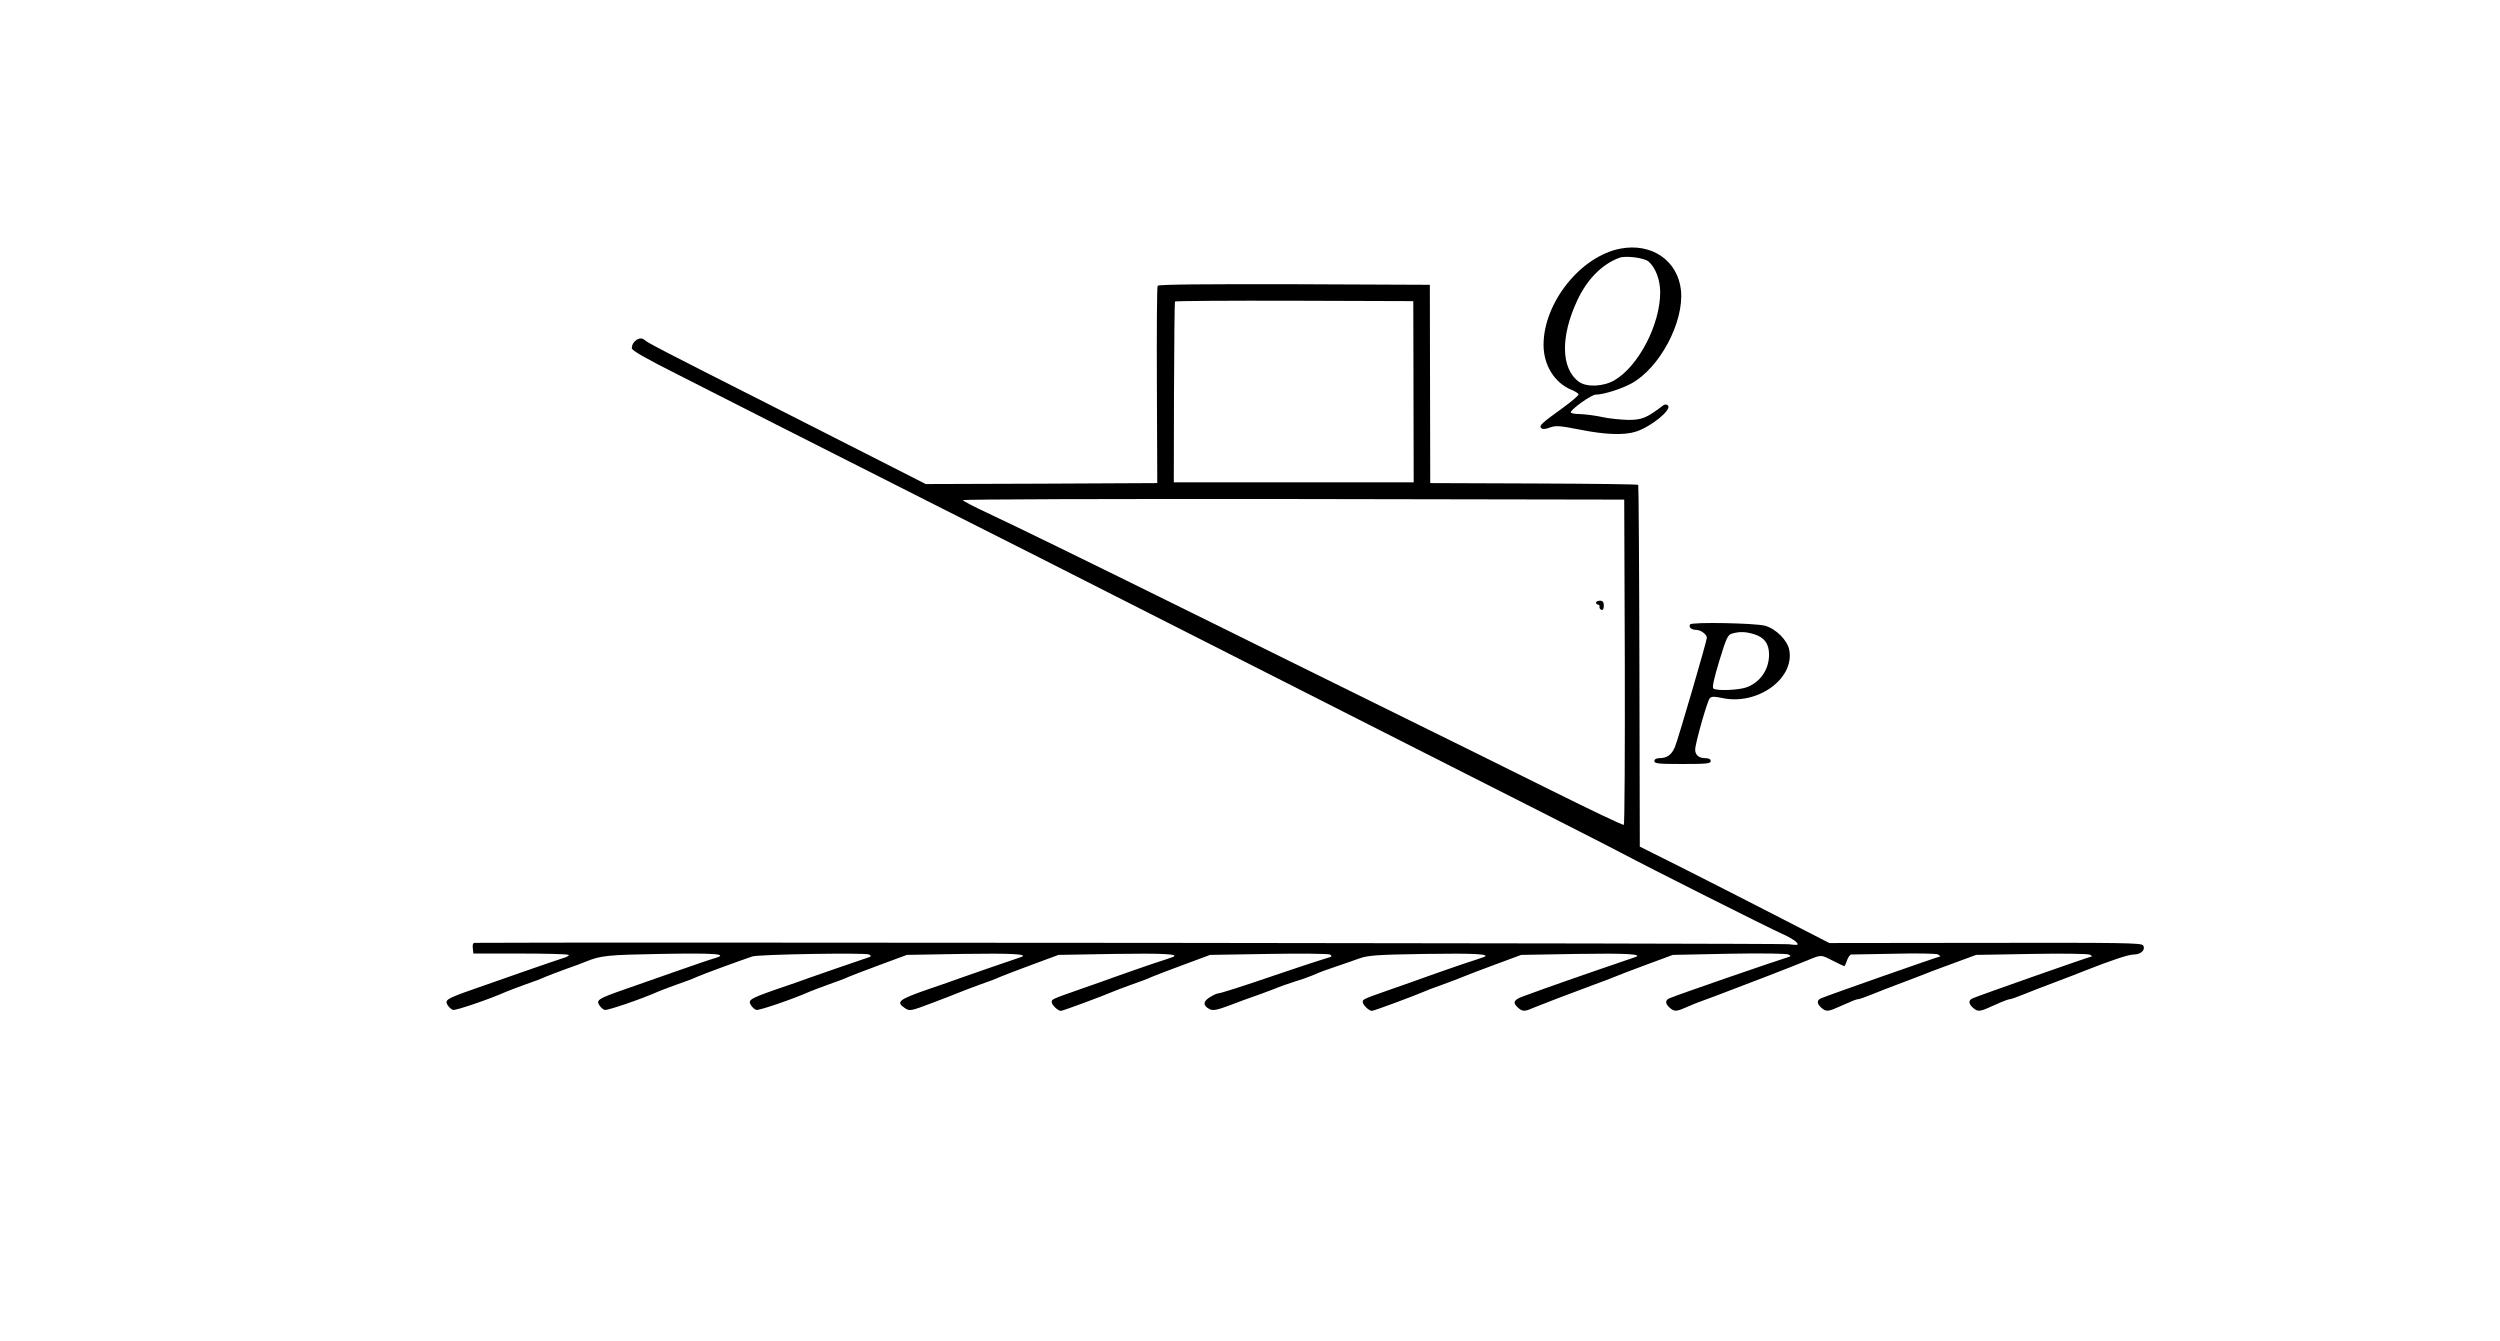<?xml version="1.0" standalone="no"?>
<!DOCTYPE svg PUBLIC "-//W3C//DTD SVG 20010904//EN"
 "http://www.w3.org/TR/2001/REC-SVG-20010904/DTD/svg10.dtd">
<svg version="1.0" xmlns="http://www.w3.org/2000/svg"
 width="1286pt" height="690pt" viewBox="0 0 1286 690"
 preserveAspectRatio="xMidYMid meet">
<g transform="translate(0,690) scale(0.1,-0.1)"
fill="#000000" stroke="none">
<path d="M8335 5621 c-204 -39 -395 -278 -395 -495 0 -104 56 -195 143 -231
20 -8 37 -19 37 -24 0 -6 -37 -37 -82 -70 -110 -79 -122 -91 -110 -103 7 -7
22 -6 45 3 31 11 51 9 154 -11 129 -26 228 -30 289 -10 79 26 185 113 164 134
-7 7 -15 7 -24 1 -85 -65 -110 -75 -180 -75 -39 1 -100 7 -136 15 -36 8 -86
14 -112 15 -27 0 -48 4 -48 9 0 15 106 91 128 91 39 0 132 29 183 57 146 79
272 316 256 479 -16 153 -150 246 -312 215z m146 -67 c35 -31 59 -93 59 -158
0 -165 -111 -379 -235 -452 -57 -33 -143 -37 -183 -8 -93 68 -96 234 -7 422
50 106 126 183 215 216 33 12 129 0 151 -20z"/>
<path d="M5955 5430 c-4 -6 -5 -236 -4 -513 l2 -502 -595 -3 -596 -2 -163 83
c-90 46 -380 193 -644 327 -550 278 -626 318 -639 331 -23 22 -65 -5 -66 -42
0 -12 70 -52 233 -134 127 -65 358 -182 512 -260 154 -78 541 -274 860 -435
319 -161 702 -354 850 -430 149 -76 788 -400 1420 -720 633 -320 1182 -599
1220 -620 121 -65 757 -385 821 -413 34 -15 68 -35 75 -44 13 -15 9 -16 -42
-10 -37 5 -6359 11 -6757 7 -9 0 -12 -10 -10 -27 l3 -28 242 0 c133 0 244 -3
248 -7 4 -3 -8 -11 -27 -16 -18 -6 -105 -35 -193 -66 -88 -31 -211 -74 -274
-96 -134 -47 -145 -54 -128 -81 7 -11 19 -22 28 -24 13 -4 189 56 274 94 11 5
54 21 95 36 41 14 89 32 105 40 17 7 64 25 105 40 41 14 86 31 100 37 80 33
113 36 385 41 284 5 354 0 285 -21 -19 -5 -107 -35 -195 -66 -88 -31 -211 -74
-274 -96 -134 -47 -145 -54 -128 -81 7 -11 19 -22 28 -24 13 -4 189 56 274 94
11 5 54 21 95 36 41 14 89 32 105 40 26 12 214 81 285 105 34 11 583 20 601
10 11 -8 11 -10 -1 -14 -68 -23 -266 -91 -310 -107 -30 -11 -106 -38 -169 -59
-134 -47 -145 -54 -128 -81 7 -11 19 -22 28 -24 13 -4 189 56 274 94 11 5 54
21 95 36 41 14 89 32 105 40 17 7 91 36 165 63 l135 50 286 5 c255 4 347 -1
299 -17 -68 -23 -266 -91 -310 -107 -30 -11 -106 -38 -169 -59 -149 -52 -164
-64 -116 -96 24 -16 30 -15 138 26 61 23 126 48 142 55 17 7 64 25 105 40 41
14 89 32 105 40 17 7 91 36 165 63 l135 50 286 5 c257 4 345 -1 299 -17 -8 -3
-55 -19 -105 -35 -49 -17 -128 -44 -175 -61 -47 -17 -134 -48 -195 -69 -145
-51 -145 -51 -145 -66 0 -14 32 -45 47 -45 10 0 220 78 268 99 11 5 54 21 95
36 41 14 89 32 105 40 17 7 91 36 165 63 l135 50 301 5 c166 3 307 1 315 -3
11 -8 11 -10 -1 -14 -66 -20 -193 -62 -280 -92 -169 -58 -283 -94 -294 -94 -6
0 -26 -9 -43 -20 -35 -21 -36 -43 -1 -61 16 -9 38 -5 102 19 44 17 115 43 156
57 41 15 84 31 95 36 11 5 47 17 80 28 33 10 74 24 90 31 59 25 71 29 130 49
33 11 85 29 115 40 48 17 91 20 341 24 257 4 345 -1 299 -17 -8 -3 -55 -19
-105 -35 -49 -17 -128 -44 -175 -61 -47 -17 -134 -48 -195 -69 -145 -51 -145
-51 -145 -66 0 -14 32 -45 47 -45 10 0 220 78 268 99 11 5 54 22 95 36 41 15
89 33 105 40 17 7 91 36 165 63 l135 50 286 5 c256 4 346 -1 299 -17 -279 -95
-467 -161 -577 -202 -47 -17 -53 -32 -25 -57 23 -21 35 -21 75 -3 36 15 205
80 317 121 41 15 89 33 105 40 17 7 91 36 165 63 l135 50 290 6 c168 3 296 1
305 -4 13 -8 13 -9 0 -13 -69 -21 -568 -193 -612 -212 -23 -9 -23 -28 0 -48
23 -21 35 -21 80 -1 21 9 46 19 57 24 11 4 56 21 100 37 175 66 387 148 470
182 75 31 71 31 131 0 32 -16 59 -29 61 -29 2 0 9 14 14 30 6 17 16 30 22 30
7 0 107 2 222 4 121 3 217 1 225 -4 8 -6 13 -10 10 -10 -8 0 -575 -199 -612
-215 -23 -9 -23 -28 0 -48 23 -21 35 -21 80 -1 88 39 101 44 110 44 6 0 37 11
69 24 32 13 108 43 168 65 61 23 126 48 145 56 19 7 78 29 130 48 l95 35 286
5 c158 3 292 1 300 -4 8 -5 12 -9 9 -9 -9 0 -572 -198 -612 -215 -23 -9 -23
-28 0 -48 23 -21 35 -21 78 -2 19 8 49 22 68 30 19 8 39 15 44 15 6 0 37 11
69 24 32 13 108 43 168 65 61 23 126 48 145 56 147 58 230 85 256 85 37 0 62
24 48 47 -8 13 -109 14 -812 13 l-802 -1 -288 148 c-158 81 -377 193 -487 248
l-200 100 -2 929 c-1 511 -4 930 -6 932 -2 3 -244 6 -537 7 l-533 2 -1 510 -1
510 -697 3 c-468 1 -699 -1 -703 -8z m1316 -545 l1 -466 -617 0 -617 0 1 461
c1 254 3 465 5 469 2 3 279 5 615 4 l611 -2 1 -466z m1087 -1389 c1 -459 -1
-837 -5 -839 -5 -3 -172 77 -373 177 -201 100 -567 281 -815 403 -247 122
-684 337 -970 479 -688 340 -964 474 -1115 545 -69 32 -126 62 -127 66 -2 5
763 7 1699 6 l1703 -3 3 -834z"/>
<path d="M8210 3800 c0 -5 5 -10 10 -10 6 0 9 -5 8 -11 -2 -6 3 -14 10 -16 7
-3 12 5 12 21 0 19 -5 26 -20 26 -11 0 -20 -4 -20 -10z"/>
<path d="M8694 3688 c-9 -14 6 -28 31 -28 23 0 55 -23 55 -41 0 -16 -148 -523
-164 -561 -17 -41 -41 -58 -80 -58 -16 0 -26 -6 -26 -15 0 -13 23 -15 145 -15
122 0 145 2 145 15 0 10 -10 15 -28 15 -33 0 -52 16 -52 44 0 31 62 250 75
264 9 10 22 10 61 2 181 -41 376 97 348 246 -9 50 -68 109 -124 125 -51 14
-378 20 -386 7z m328 -50 c53 -16 78 -49 78 -105 0 -77 -45 -143 -117 -169
-41 -14 -151 -19 -169 -6 -8 5 2 49 30 142 36 119 44 135 66 141 39 11 69 10
112 -3z"/>
</g>
</svg>
